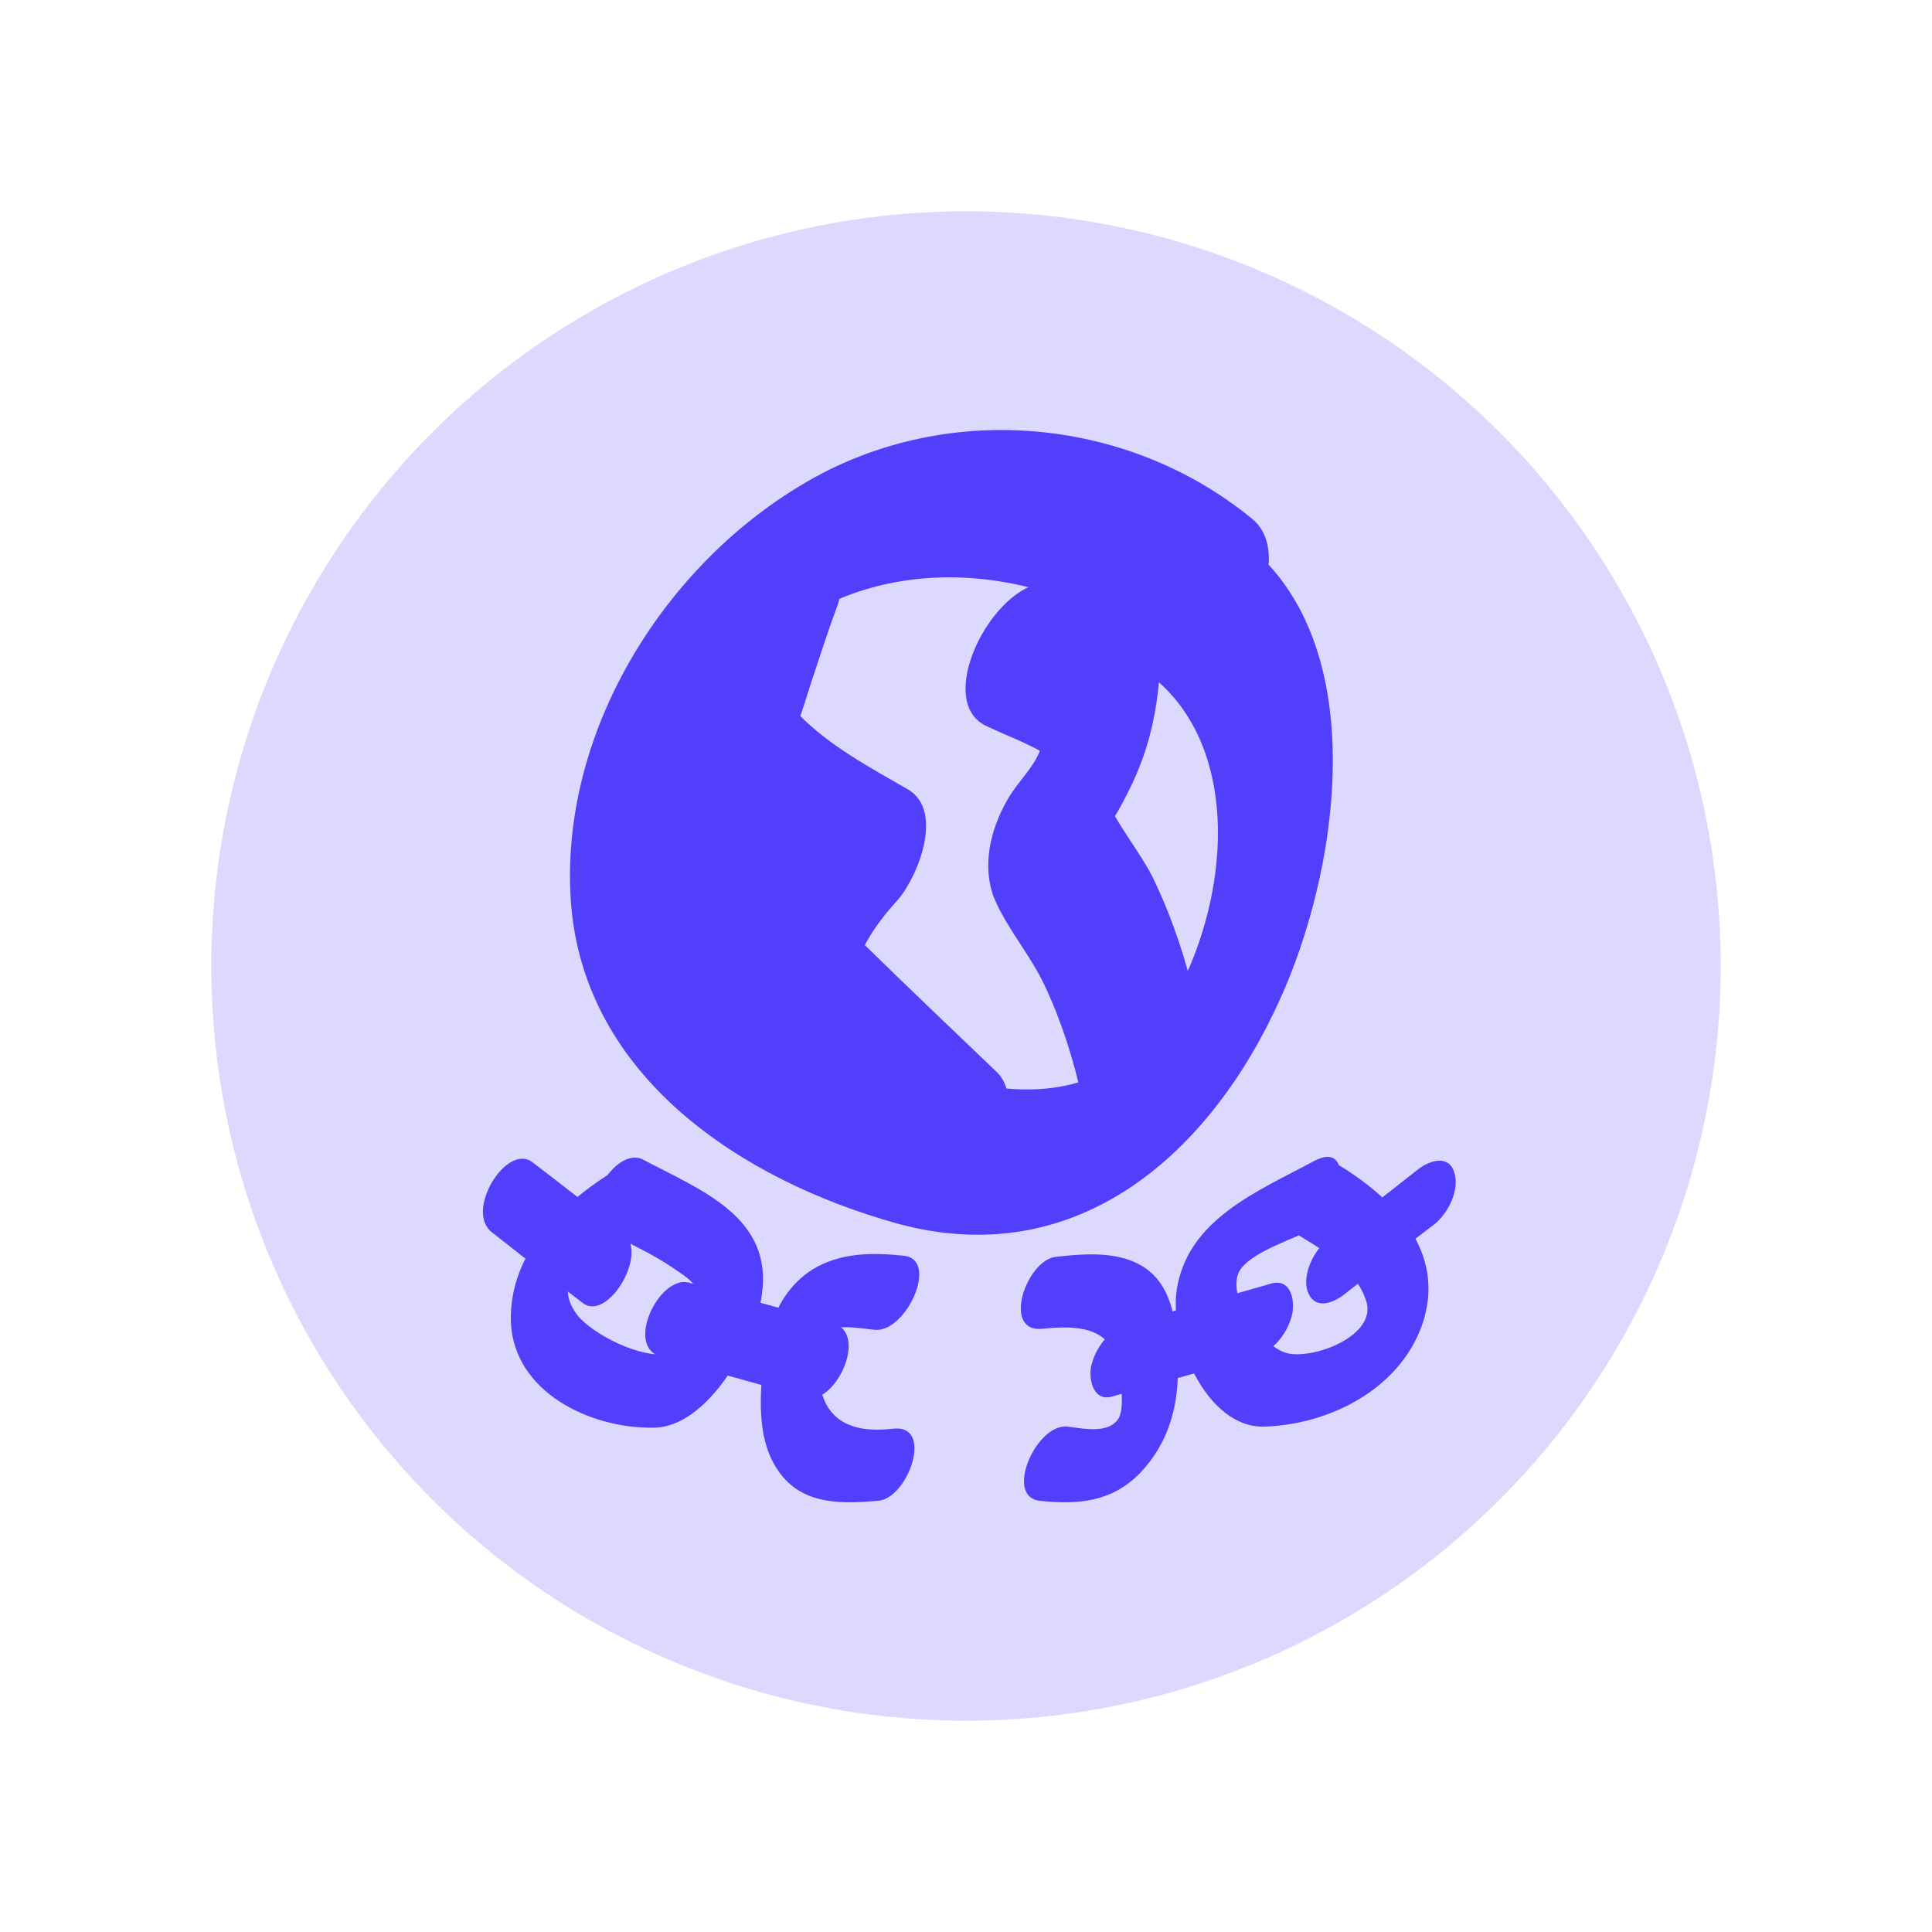<svg width="256" height="256" viewBox="0 0 256 256" fill="none" xmlns="http://www.w3.org/2000/svg">
<rect width="256" height="256" fill="white"/>
<circle opacity="0.2" cx="128" cy="128" r="100" fill="#513FFC"/>
<g clip-path="url(#clip0_754_143)">
<path d="M166.007 68.822C149.242 55.006 124.806 53.012 106.195 64.264C87.584 75.373 74.087 97.449 75.65 119.526C77.355 142.741 98.381 156.414 118.839 162.111C142.707 168.663 160.466 152.854 169.701 132.202C178.793 111.977 182.913 76.085 156.062 67.255C147.538 64.406 137.735 83.207 145.407 85.77C166.433 92.749 164.018 120.523 153.505 135.62C141.713 152.569 116.85 141.317 103.78 131.632C88.152 119.668 86.731 98.162 101.791 85.201C117.277 71.812 140.15 74.946 155.209 87.337C161.603 92.607 172.826 74.661 166.007 68.822Z" fill="#513FFC"/>
<path d="M97.387 78.649C95.682 83.919 93.835 89.046 92.13 94.316C90.851 98.304 89.004 102.862 90.283 107.134C92.414 114.113 103.78 119.668 109.605 122.944C110.031 117.959 110.599 113.116 111.025 108.131C104.206 115.68 99.944 124.653 97.671 134.48C102.643 131.774 107.616 128.926 112.588 126.22C110.173 118.956 106.763 112.119 102.359 105.71C99.802 102.007 94.971 104.998 92.698 107.277C89.288 110.695 87.584 115.395 88.294 120.095C90.851 136.19 107.9 147.726 118.839 158.123C125.943 164.96 137.877 147.584 132.052 142.029C126.085 136.332 120.118 130.635 114.293 124.938C109.178 119.953 104.348 114.825 103.069 107.562C98.381 112.404 93.693 117.247 89.004 121.947C92.698 127.359 95.54 132.771 97.671 139.038C101.08 149.293 111.452 135.335 112.588 130.777C113.583 126.22 115.714 122.801 118.839 119.383C121.539 116.392 125.232 107.419 120.26 104.571C115.287 101.722 109.747 98.731 105.769 94.601C104.632 93.461 104.632 93.889 105.769 95.74C106.337 94.031 106.905 92.322 107.474 90.47C108.61 87.052 109.747 83.492 111.025 80.073C112.162 76.513 112.872 70.531 107.9 69.676C103.211 68.822 98.665 74.946 97.387 78.649Z" fill="#513FFC"/>
<path d="M158.477 132.914C157.198 127.359 155.494 122.089 153.078 116.962C151.231 112.831 147.111 108.416 145.975 104.143C145.691 106.422 145.549 108.844 145.264 111.122C143.418 116.25 145.975 110.695 147.111 109.128C147.964 107.847 148.674 106.565 149.384 105.14C151.516 101.01 152.794 96.737 153.362 92.18C153.789 89.046 153.931 85.77 151.8 83.349C149.384 80.643 144.412 79.076 141.286 77.652C133.331 73.806 122.959 92.464 130.631 96.168C133.899 97.734 137.735 99.016 140.576 101.295C139.724 99.586 139.013 98.019 138.161 96.31C138.729 100.44 135.32 102.719 133.473 105.995C131.199 109.983 130.063 114.825 131.768 119.098C133.473 123.086 136.598 126.647 138.445 130.635C140.718 135.477 142.281 140.462 143.418 145.732C144.554 150.717 150.095 149.15 152.936 146.729C157.056 143.596 159.614 137.756 158.477 132.914Z" fill="#513FFC"/>
<path d="M65.137 163.251C69.115 166.384 73.093 169.518 77.213 172.651C80.48 175.215 86.021 166.099 82.611 163.393C78.633 160.26 74.655 157.126 70.535 153.993C67.126 151.429 61.585 160.402 65.137 163.251Z" fill="#513FFC"/>
<path d="M82.327 154.563C74.939 158.978 67.41 165.672 67.694 175.215C68.12 184.472 78.207 189.315 86.589 189.173C93.835 189.173 100.086 177.636 100.938 171.654C102.501 161.257 92.84 157.696 85.311 153.708C81.475 151.572 76.218 160.972 79.912 162.966C83.18 164.675 86.731 166.242 89.715 168.378C92.13 169.945 93.266 171.227 92.84 174.218C92.556 176.497 91.135 178.775 88.72 179.345C85.168 180.2 78.349 176.781 76.36 174.075C72.808 169.09 78.491 165.814 82.185 163.536C84.174 162.254 86.163 159.548 86.021 156.984C86.021 154.705 84.458 153.281 82.327 154.563Z" fill="#513FFC"/>
<path d="M87.584 179.772C93.977 181.624 100.37 183.333 106.763 185.185C110.599 186.324 115.146 176.781 110.457 175.357C104.064 173.506 97.671 171.796 91.278 169.945C87.3 168.948 82.754 178.49 87.584 179.772Z" fill="#513FFC"/>
<path d="M119.692 166.384C115.572 165.957 111.309 165.957 107.616 168.236C103.211 171.084 101.507 176.069 101.08 181.054C100.654 185.754 100.37 191.024 103.211 195.012C106.337 199.427 111.452 199.285 116.424 198.858C120.402 198.43 123.812 188.603 118.271 189.315C112.162 190.027 108.468 187.748 108.468 181.197C108.468 179.203 108.184 177.066 109.889 176.212C111.594 175.5 114.293 176.069 115.998 176.212C120.118 176.497 124.522 166.811 119.692 166.384Z" fill="#513FFC"/>
<path d="M188.028 154.848C184.05 157.981 180.072 161.114 175.952 164.248C174.105 165.672 172.542 168.805 173.252 171.084C174.105 173.506 176.378 172.793 177.941 171.654C181.919 168.521 185.897 165.387 190.017 162.254C191.864 160.83 193.426 157.696 192.716 155.417C192.006 152.996 189.59 153.708 188.028 154.848Z" fill="#513FFC"/>
<path d="M171.832 163.536C175.383 165.672 179.788 168.236 181.066 172.509C182.345 176.924 174.389 180.057 170.695 179.345C167.285 178.633 162.029 171.369 164.444 168.093C166.291 165.672 171.69 164.105 174.247 162.681C177.799 160.687 179.646 150.86 174.105 153.851C166.717 157.839 157.34 161.542 155.92 170.942C154.925 177.351 159.898 189.315 167.57 189.03C176.236 188.745 185.47 184.045 188.454 175.5C191.721 165.957 184.76 158.836 177.23 154.278C173.536 151.999 168.138 161.257 171.832 163.536Z" fill="#513FFC"/>
<path d="M168.422 170.087C162.029 171.939 155.636 173.648 149.242 175.5C146.827 176.212 144.98 178.918 144.554 181.197C144.27 183.048 144.98 185.754 147.395 185.042C153.789 183.191 160.182 181.481 166.575 179.63C168.99 178.918 170.837 176.212 171.263 173.933C171.547 172.081 170.979 169.375 168.422 170.087Z" fill="#513FFC"/>
<path d="M138.161 176.069C142.423 175.642 147.111 175.642 148.106 180.769C148.39 182.478 149.1 186.324 148.248 187.891C146.969 190.027 143.702 189.315 141.429 189.03C137.308 188.603 133.046 198.288 137.735 198.858C142.849 199.427 147.395 199 151.089 195.154C154.783 191.309 156.204 186.324 156.062 181.054C156.062 176.781 155.778 171.227 152.226 168.378C148.816 165.672 143.986 166.099 140.008 166.527C136.03 166.811 132.62 176.639 138.161 176.069Z" fill="#513FFC"/>
</g>
<defs>
<clipPath id="clip0_754_143">
<rect width="129" height="142" fill="white" transform="translate(64 57)"/>
</clipPath>
</defs>
</svg>
